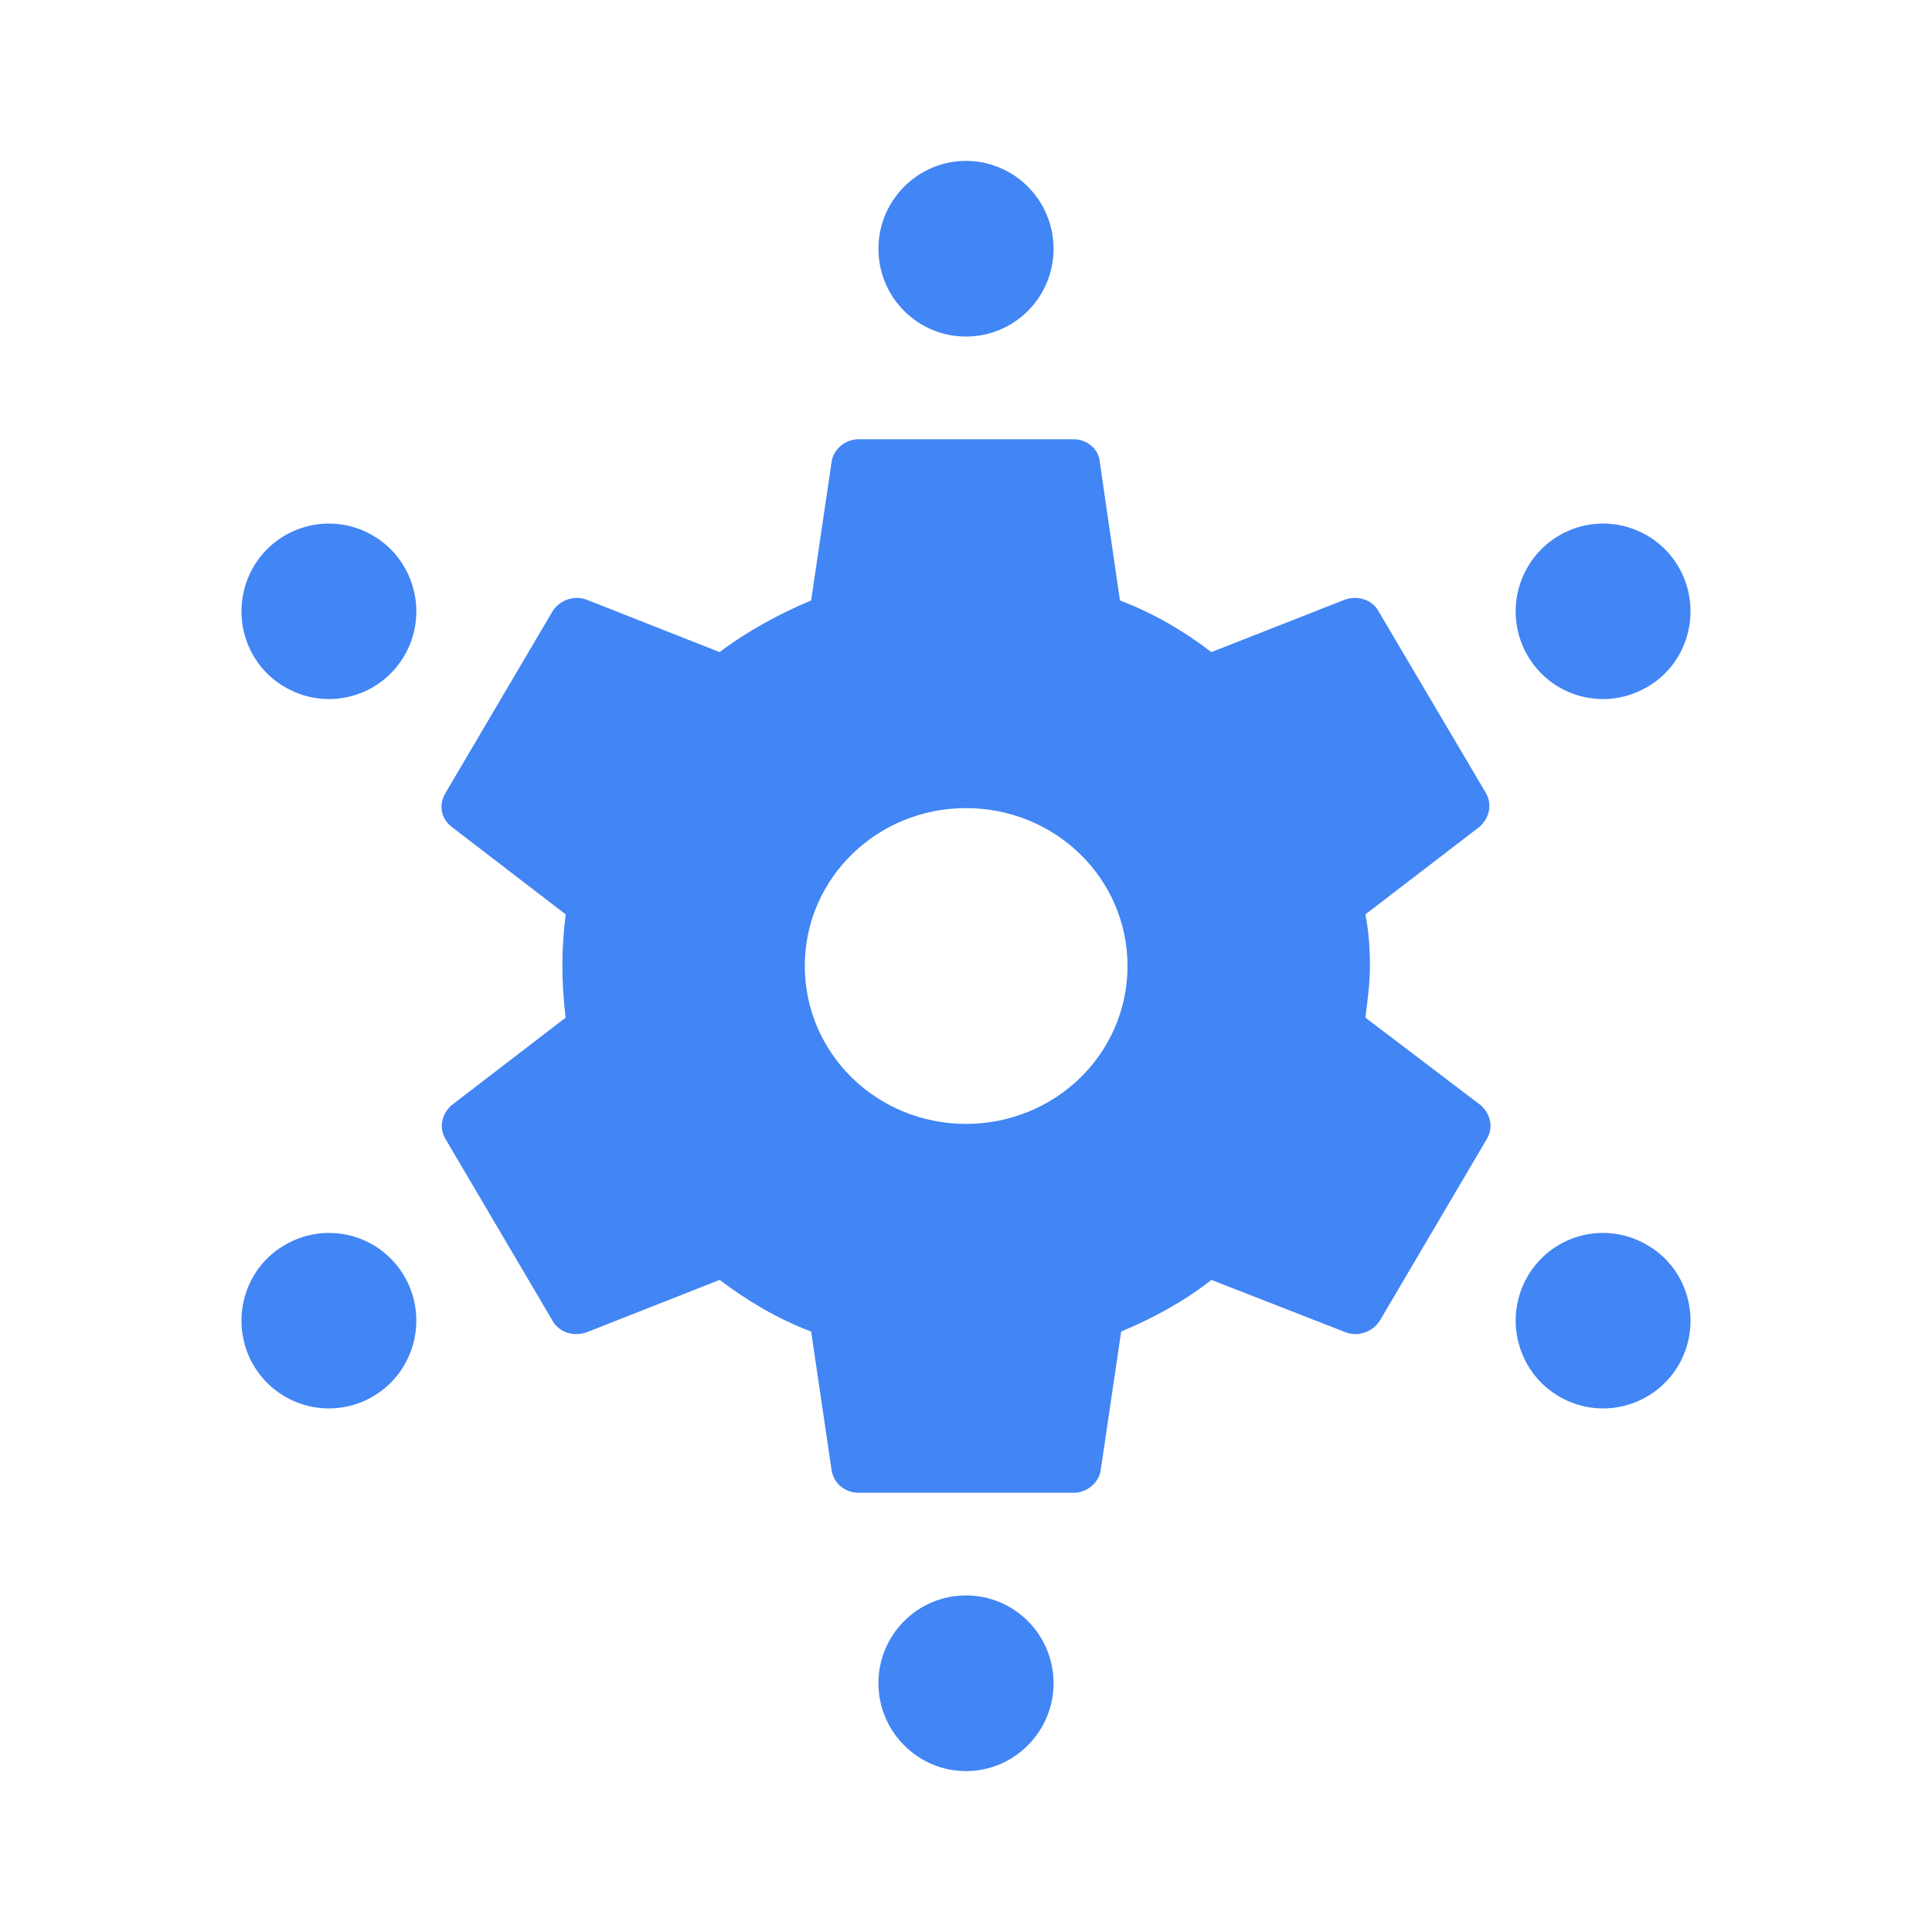 <?xml version="1.0" encoding="UTF-8"?>
<svg xmlns="http://www.w3.org/2000/svg" xmlns:xlink="http://www.w3.org/1999/xlink" width="25px" height="25px" viewBox="0 0 25 25" version="1.1">
<g id="surface1">
<path style=" stroke:none;fill-rule:nonzero;fill:rgb(25.882%,52.157%,95.686%);fill-opacity:1;" d="M 12.5 20.645 C 13.125 20.645 13.633 21.152 13.633 21.781 C 13.633 22.406 13.125 22.918 12.5 22.918 C 11.875 22.918 11.367 22.406 11.367 21.781 C 11.367 21.152 11.875 20.645 12.5 20.645 Z M 13.895 5.684 C 14.062 5.684 14.215 5.809 14.23 5.969 L 14.492 7.77 C 14.926 7.934 15.316 8.164 15.676 8.438 L 17.406 7.758 C 17.57 7.703 17.754 7.758 17.836 7.906 L 19.23 10.266 C 19.312 10.414 19.27 10.59 19.145 10.699 L 17.668 11.832 C 17.711 12.051 17.727 12.27 17.727 12.5 C 17.727 12.73 17.695 12.949 17.668 13.168 L 19.16 14.301 C 19.285 14.41 19.328 14.586 19.242 14.734 L 17.852 17.094 C 17.754 17.242 17.57 17.297 17.418 17.242 L 15.676 16.562 C 15.328 16.836 14.926 17.055 14.508 17.23 L 14.242 19.031 C 14.215 19.191 14.062 19.316 13.895 19.316 L 11.109 19.316 C 10.93 19.316 10.789 19.191 10.762 19.031 L 10.496 17.23 C 10.062 17.066 9.676 16.836 9.312 16.562 L 7.586 17.242 C 7.418 17.297 7.238 17.242 7.152 17.094 L 5.762 14.734 C 5.676 14.586 5.719 14.41 5.844 14.301 L 7.32 13.168 C 7.293 12.949 7.277 12.73 7.277 12.5 C 7.277 12.27 7.293 12.051 7.32 11.832 L 5.844 10.699 C 5.703 10.59 5.676 10.414 5.762 10.266 L 7.152 7.906 C 7.25 7.758 7.434 7.703 7.586 7.758 L 9.312 8.438 C 9.676 8.164 10.078 7.945 10.496 7.77 L 10.762 5.969 C 10.789 5.809 10.941 5.684 11.109 5.684 Z M 3.707 16.098 C 4.254 15.793 4.941 15.988 5.246 16.539 C 5.547 17.086 5.352 17.777 4.805 18.082 C 4.258 18.387 3.57 18.188 3.266 17.641 C 2.965 17.09 3.16 16.398 3.707 16.098 Z M 19.754 16.539 C 20.059 15.988 20.746 15.793 21.293 16.098 C 21.84 16.398 22.035 17.09 21.734 17.641 C 21.43 18.188 20.742 18.387 20.195 18.082 C 19.648 17.777 19.453 17.086 19.754 16.539 Z M 12.5 10.457 C 11.348 10.457 10.414 11.367 10.414 12.5 C 10.414 13.633 11.348 14.543 12.5 14.543 C 13.656 14.543 14.59 13.633 14.59 12.5 C 14.59 11.367 13.656 10.457 12.5 10.457 Z M 20.195 6.918 C 20.742 6.613 21.43 6.812 21.734 7.359 C 22.035 7.91 21.84 8.602 21.293 8.902 C 20.746 9.207 20.059 9.012 19.754 8.461 C 19.453 7.914 19.648 7.223 20.195 6.918 Z M 3.266 7.359 C 3.57 6.812 4.258 6.613 4.805 6.918 C 5.352 7.223 5.547 7.914 5.246 8.461 C 4.941 9.012 4.254 9.207 3.707 8.902 C 3.16 8.602 2.965 7.91 3.266 7.359 Z M 12.5 2.082 C 13.125 2.082 13.633 2.594 13.633 3.219 C 13.633 3.848 13.125 4.355 12.5 4.355 C 11.875 4.355 11.367 3.848 11.367 3.219 C 11.367 2.594 11.875 2.082 12.5 2.082 Z M 12.5 2.082 "/>
</g>
</svg>
